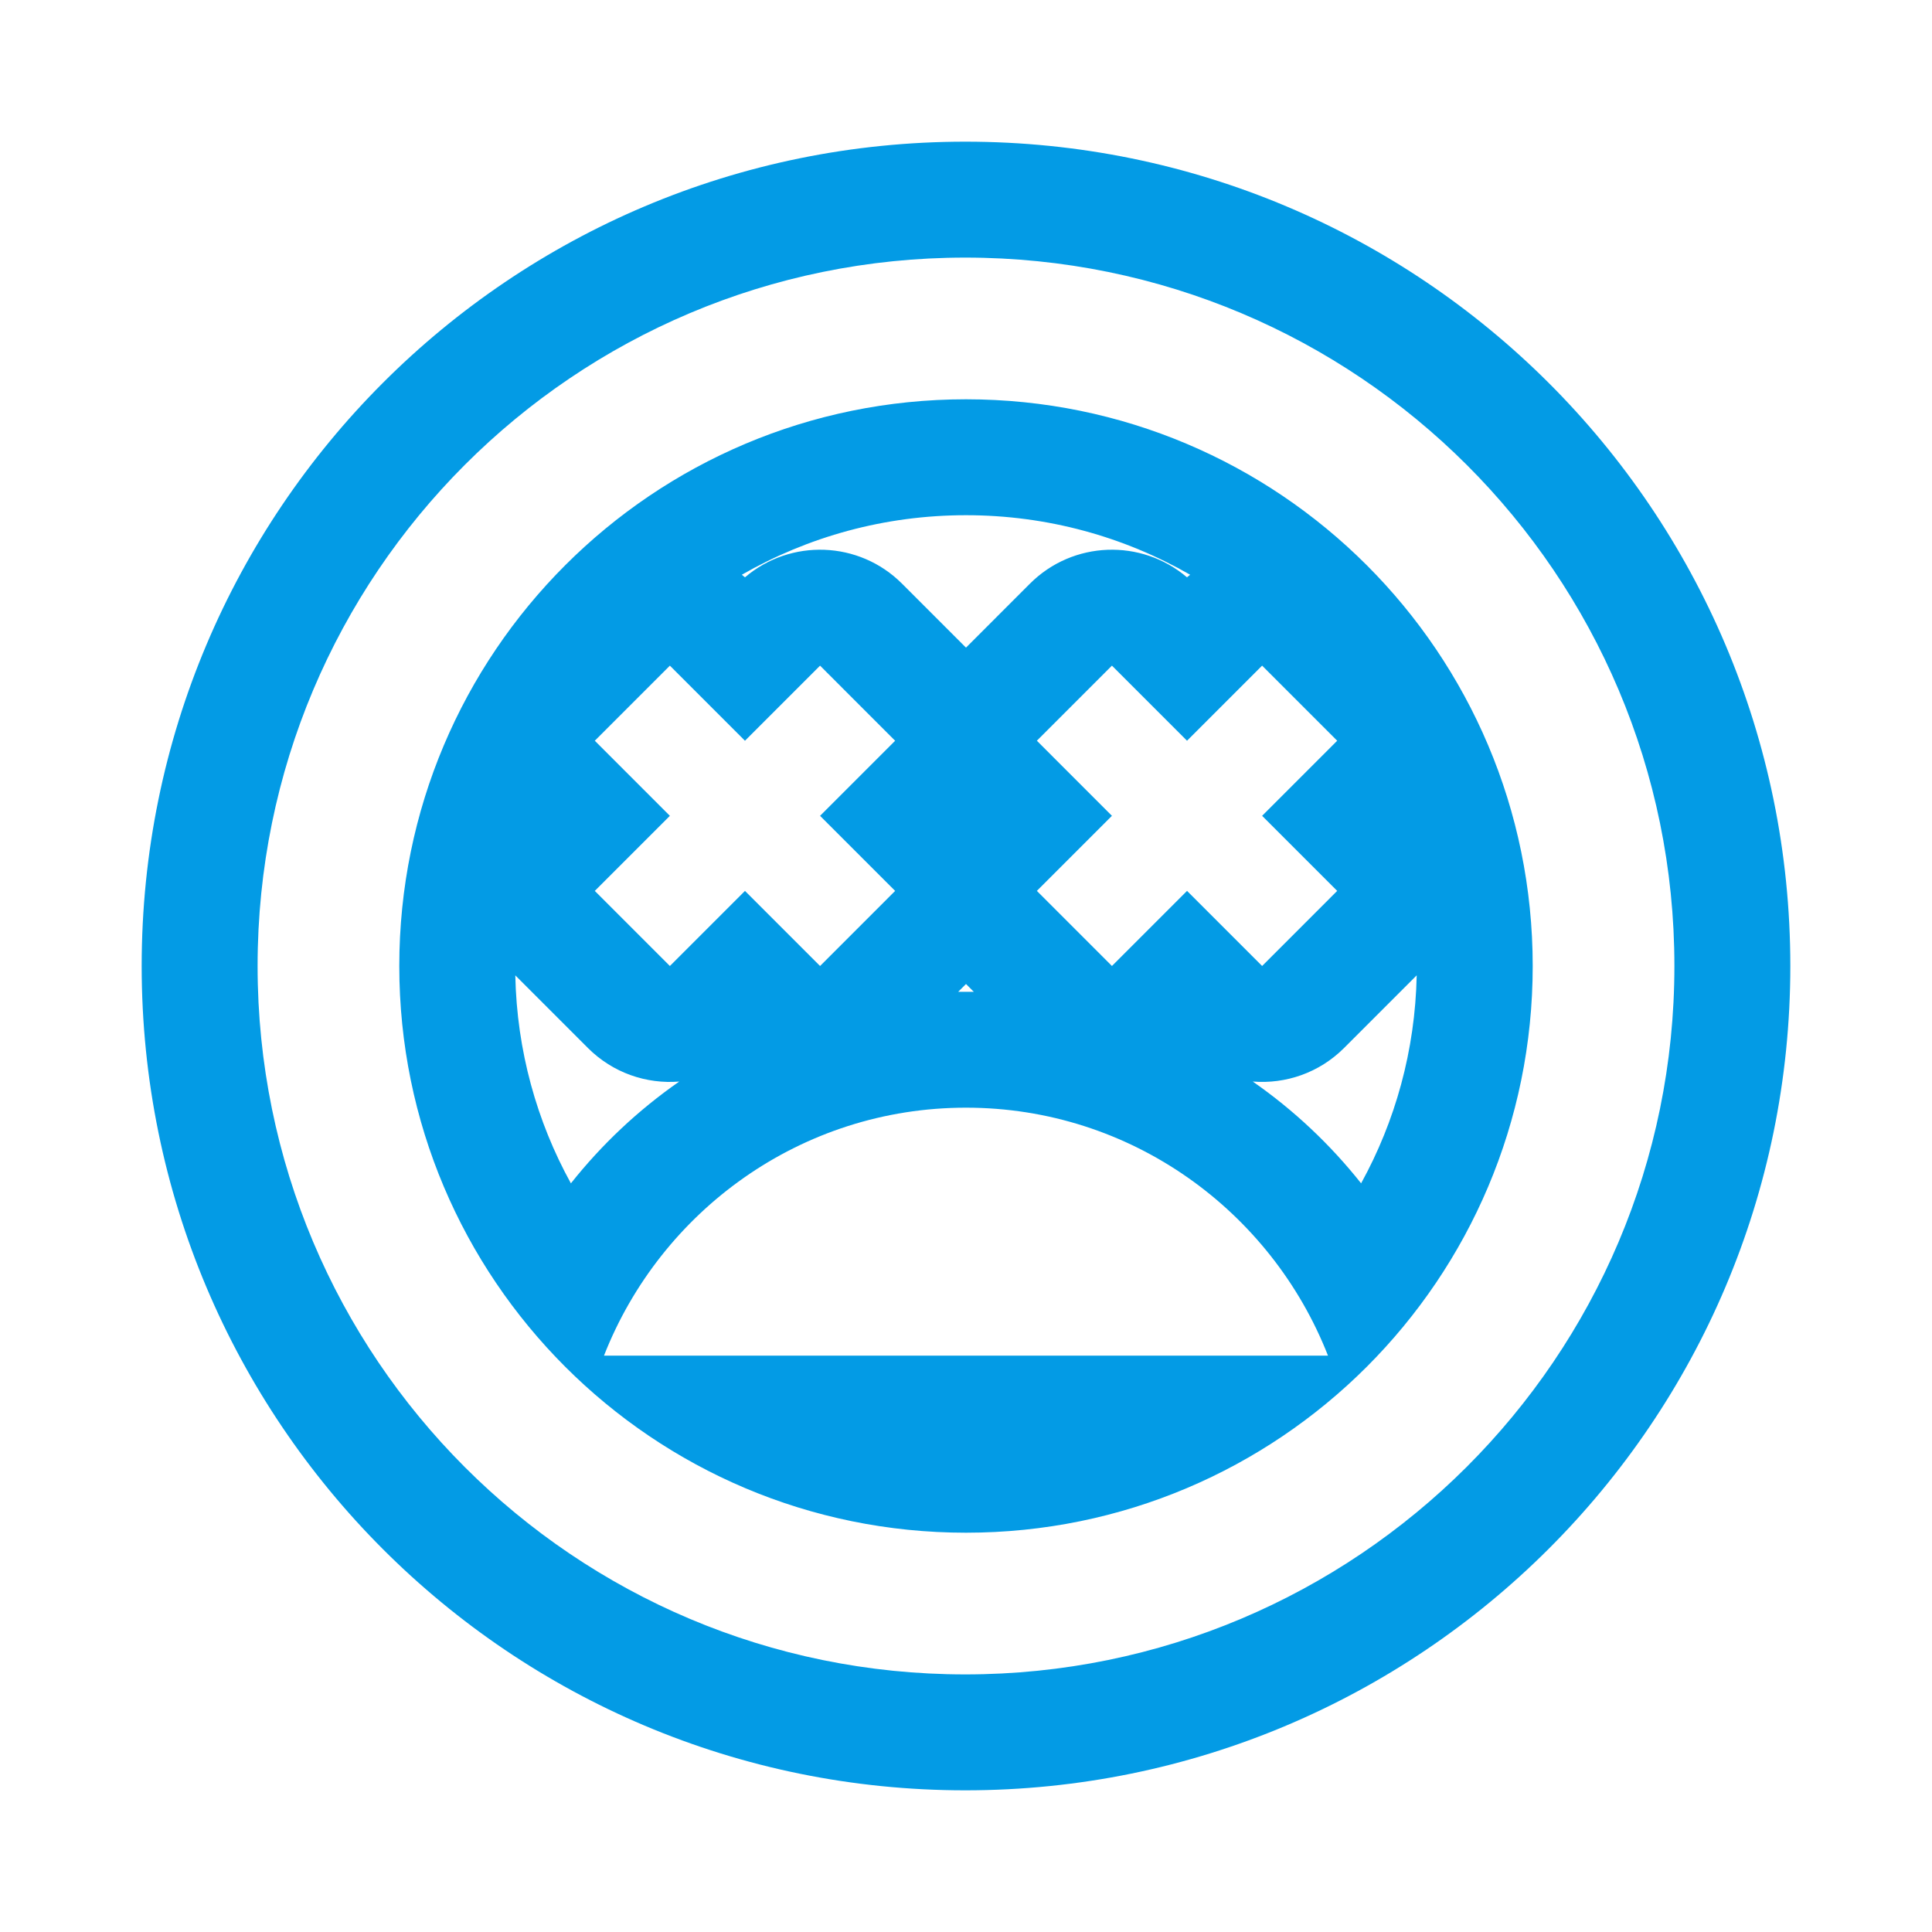 <svg version="1.1" xmlns="http://www.w3.org/2000/svg" xmlns:xlink="http://www.w3.org/1999/xlink" viewBox="0,0,1024,1024">
	<!-- Color names: teamapps-color-1 -->
	<desc>sentiment_very_dissatisfied icon - Licensed under Apache License v2.0 (http://www.apache.org/licenses/LICENSE-2.0) - Created with Iconfu.com - Derivative work of Material icons (Copyright Google Inc.)</desc>
	<g fill="none" fill-rule="nonzero" style="mix-blend-mode: normal">
		<g color="#039be5" class="teamapps-color-1">
			<path d="M948.91,512c0,241.69 -196.22,436.91 -437.29,436.91c-241.23,0 -436.53,-195.38 -436.53,-436.91c0,-241.53 195.3,-436.91 436.53,-436.91c241.49,0 437.29,195.26 437.29,436.91zM512,273.07c-43.26,0 -83.82,11.48 -118.81,31.55c0.56,0.44 1.11,0.9 1.66,1.37c24.14,-20.57 60.44,-19.45 83.25,3.37l33.89,33.9l33.89,-33.9c22.81,-22.82 59.11,-23.94 83.25,-3.37c0.55,-0.47 1.1,-0.92 1.66,-1.37c-34.99,-20.08 -75.55,-31.55 -118.81,-31.55zM302.59,627.2c16.37,-20.64 35.72,-38.86 57.42,-53.95c-17.33,1.4 -35.15,-4.54 -48.41,-17.8l-38.48,-38.49c0.81,39.93 11.4,77.44 29.47,110.25zM516.14,525.68l-4.14,-4.14l-4.14,4.14zM721.41,627.2c18.07,-32.8 28.66,-70.32 29.47,-110.25l-38.48,38.49c-13.26,13.26 -31.07,19.2 -48.41,17.8c21.7,15.09 41.05,33.31 57.42,53.95zM511.62,136.53c-207.26,0 -375.09,167.83 -375.09,375.47c0,207.64 167.83,375.47 375.09,375.47c207.26,0 375.85,-167.83 375.85,-375.47c0,-207.64 -168.21,-375.47 -375.85,-375.47zM512,812.37c-165.96,0 -300.37,-134.41 -300.37,-300.37c0,-165.96 134.41,-300.37 300.37,-300.37c165.96,0 300.37,134.41 300.37,300.37c0,165.96 -134.41,300.37 -300.37,300.37zM512,587.09c-87.48,0 -161.83,54.82 -191.87,131.42h383.73c-30.03,-76.6 -104.39,-131.42 -191.87,-131.42zM355.05,512l39.8,-39.8l39.8,39.8l39.79,-39.8l-39.79,-39.79l39.79,-39.8l-39.79,-39.8l-39.8,39.8l-39.8,-39.8l-39.79,39.8l39.79,39.8l-39.79,39.79zM668.95,352.8l-39.8,39.8l-39.8,-39.8l-39.79,39.8l39.79,39.8l-39.79,39.79l39.79,39.8l39.8,-39.8l39.8,39.8l39.79,-39.8l-39.79,-39.79l39.79,-39.8z" fill="currentColor"/>
		</g>
	</g>
</svg>